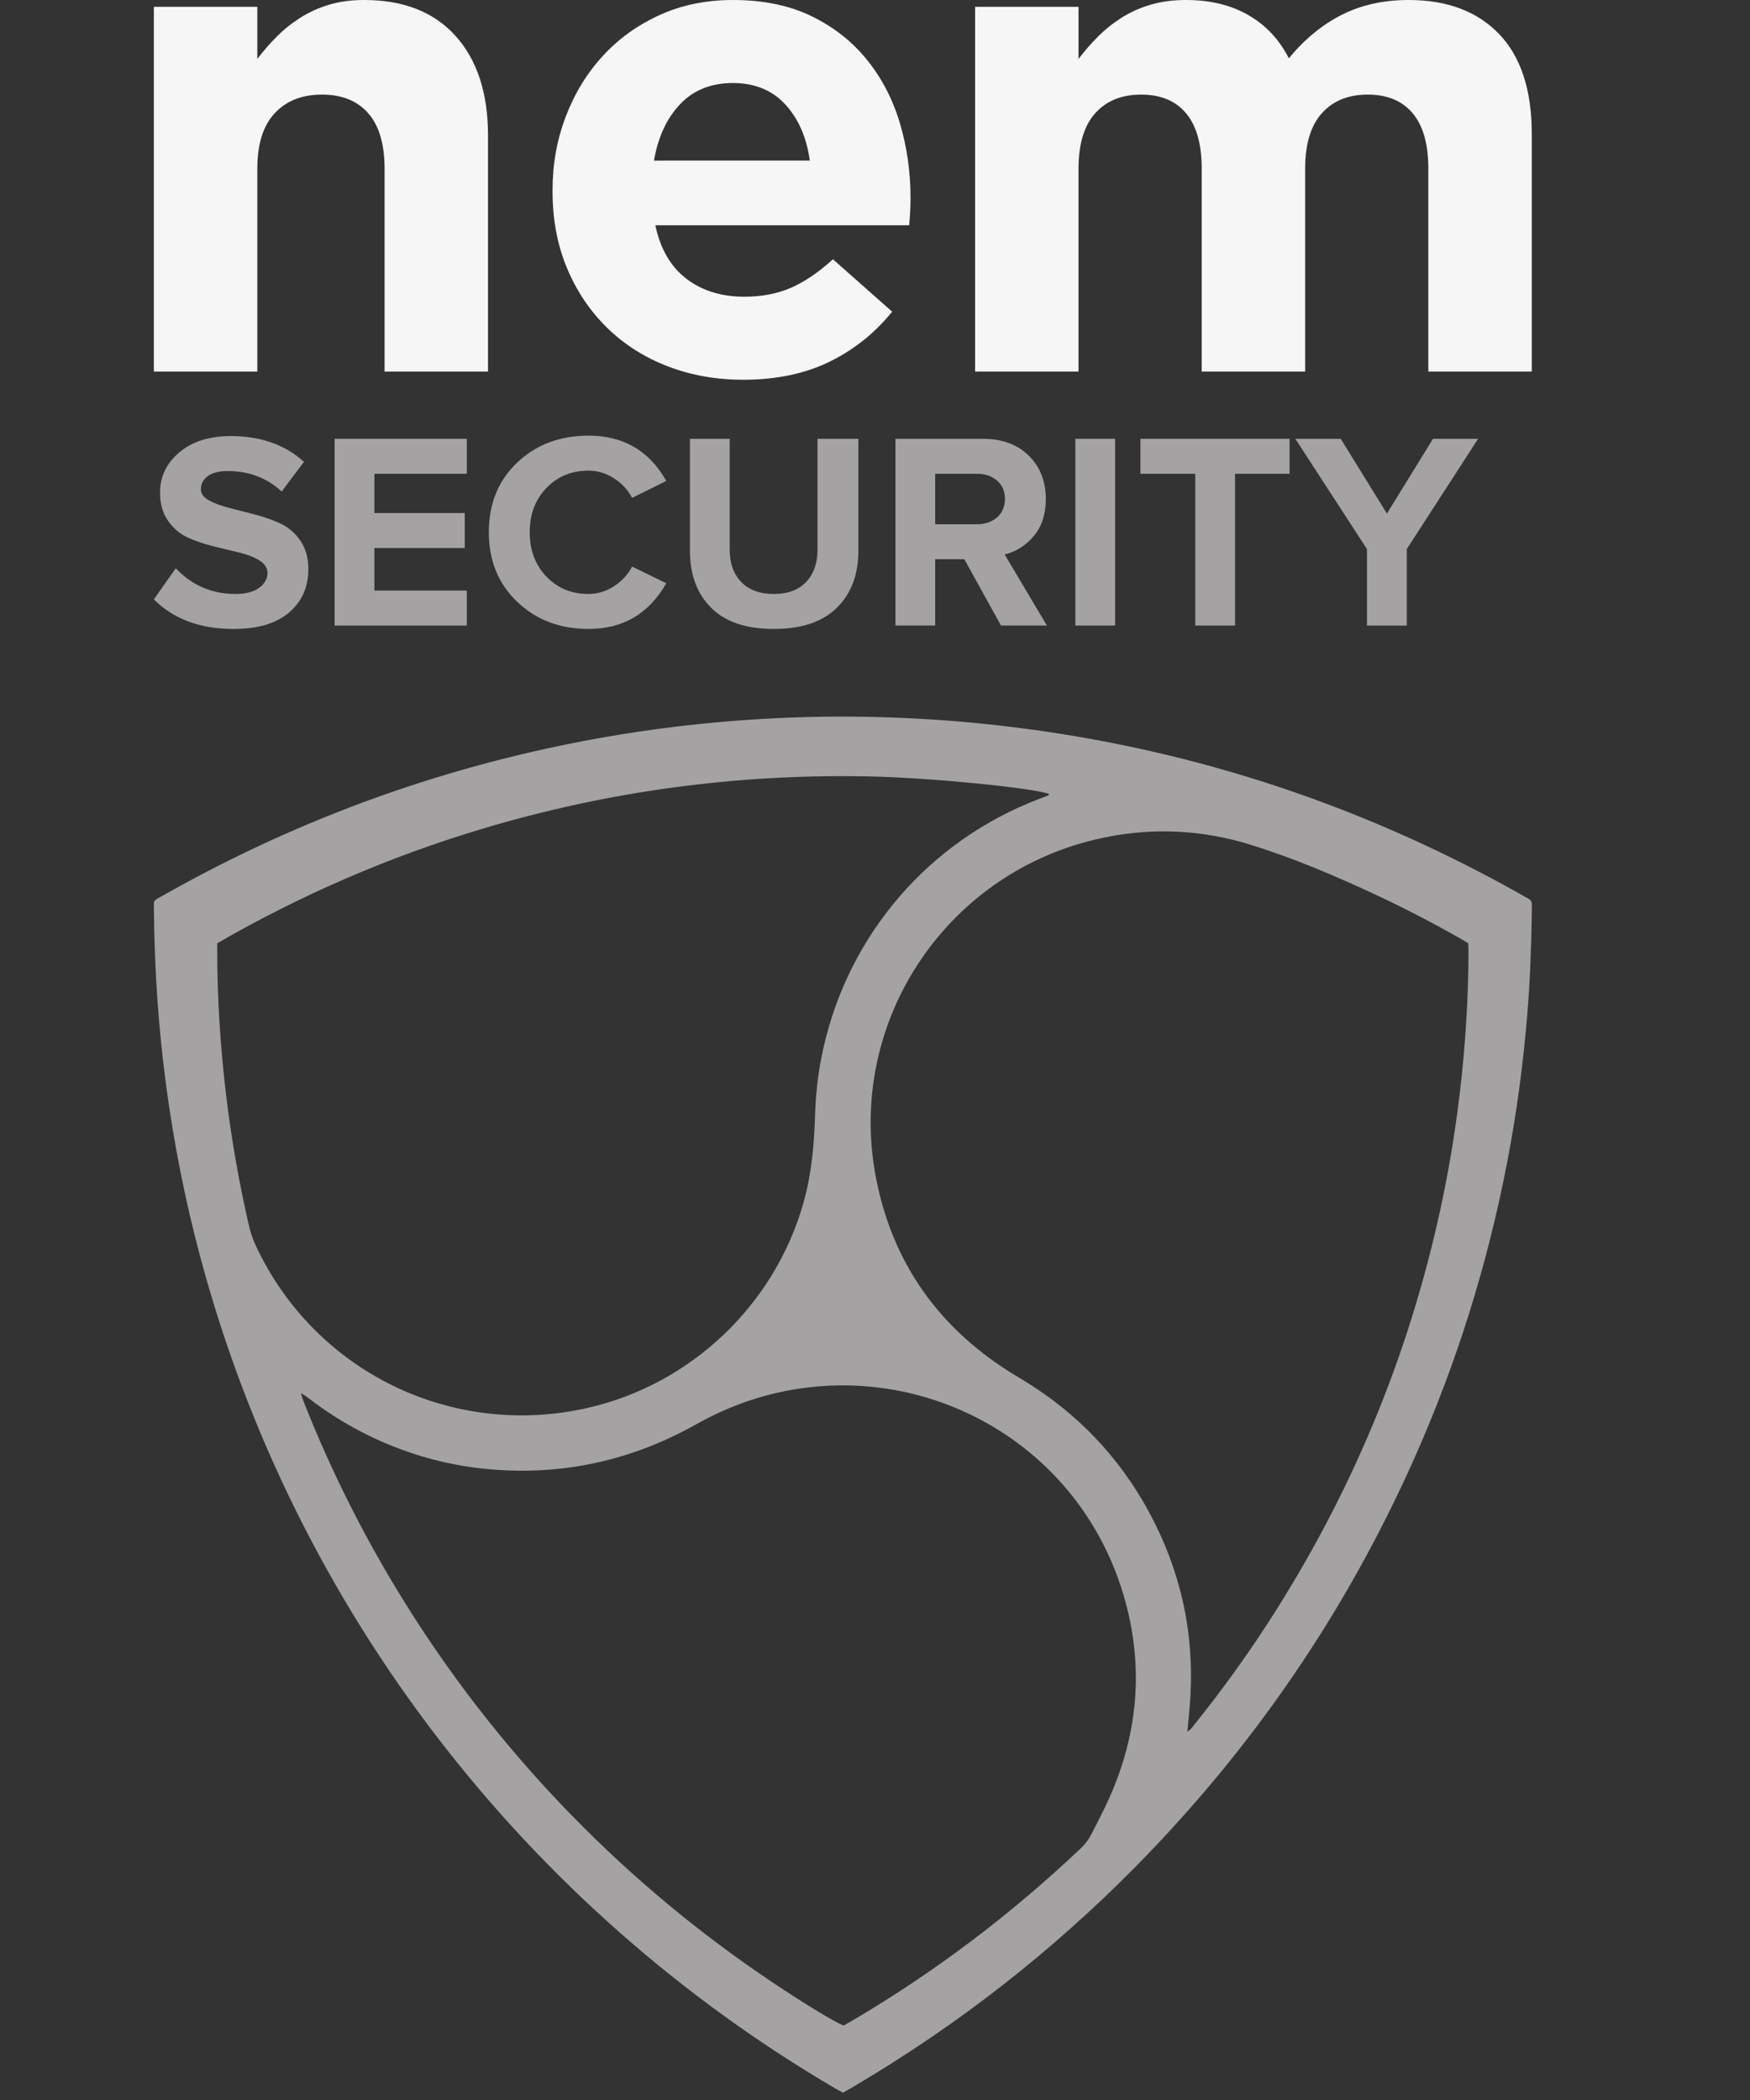 <?xml version="1.0" encoding="utf-8"?>
<!-- Generator: Adobe Illustrator 17.0.0, SVG Export Plug-In . SVG Version: 6.00 Build 0)  -->
<!DOCTYPE svg PUBLIC "-//W3C//DTD SVG 1.1//EN" "http://www.w3.org/Graphics/SVG/1.1/DTD/svg11.dtd">
<svg version="1.1" id="Layer_1" xmlns="http://www.w3.org/2000/svg" xmlns:xlink="http://www.w3.org/1999/xlink" x="0px" y="0px"
	 width="250px" height="300px" viewBox="0 0 250 300" enable-background="new 0 0 250 300" xml:space="preserve">
<rect x="0" y="0" width="250" height="300" fill="#333333" stroke="none"/>
<g>
	<g>
		<path fill="#A4A2A2" d="M21.98,85.628l3.125-4.444c2.317,2.434,5.143,3.656,8.477,3.669c1.497,0,2.643-0.291,3.438-0.875
			c0.794-0.583,1.191-1.287,1.191-2.113c0-0.721-0.378-1.317-1.133-1.789s-1.693-0.844-2.812-1.116
			c-1.12-0.272-2.354-0.572-3.701-0.9c-1.348-0.327-2.587-0.746-3.72-1.256s-2.08-1.313-2.842-2.411
			c-0.762-1.097-1.143-2.437-1.143-4.018c0-2.284,0.921-4.202,2.764-5.754c1.842-1.551,4.293-2.326,7.354-2.326
			c4.259,0,7.74,1.228,10.445,3.683l-3.185,4.24c-2.101-1.948-4.67-2.923-7.709-2.923c-0.026,0-0.046,0-0.059,0
			c-1.172,0-2.093,0.235-2.764,0.706c-0.671,0.471-1.006,1.105-1.006,1.905c0,0.632,0.385,1.157,1.153,1.576
			c0.77,0.42,1.715,0.773,2.838,1.062c1.123,0.288,2.351,0.604,3.682,0.945s2.565,0.777,3.702,1.307
			c1.136,0.529,2.083,1.346,2.84,2.45s1.136,2.456,1.136,4.057c0,2.558-0.915,4.623-2.745,6.194s-4.482,2.356-7.958,2.356
			C28.595,89.852,24.806,88.444,21.98,85.628z"/>
		<path fill="#A4A2A2" d="M47.801,89.364v-26.68h18.887v5H53.484v5.605h12.91v5h-12.91v6.074h13.203v5H47.801z"/>
		<path fill="#A4A2A2" d="M69.832,76.034c0-4.072,1.351-7.391,4.053-9.954c2.702-2.563,6.097-3.845,10.186-3.845
			c4.987,0,8.691,2.158,11.113,6.473l-4.883,2.416c-0.586-1.126-1.445-2.056-2.578-2.789c-1.133-0.732-2.351-1.1-3.652-1.1
			c-2.422,0-4.427,0.828-6.016,2.484c-1.589,1.656-2.383,3.762-2.383,6.314s0.791,4.661,2.373,6.324s3.59,2.494,6.025,2.494
			c1.302,0,2.52-0.37,3.652-1.109c1.133-0.74,1.992-1.673,2.578-2.799l4.883,2.376c-2.474,4.355-6.179,6.532-11.113,6.532
			c-4.076,0-7.468-1.29-10.176-3.87C71.186,83.402,69.832,80.086,69.832,76.034z"/>
		<path fill="#A4A2A2" d="M98.562,78.68V62.684h5.684v15.868c0,1.917,0.547,3.446,1.643,4.588s2.644,1.712,4.646,1.712
			c2.001,0,3.544-0.57,4.626-1.712c1.083-1.142,1.624-2.671,1.624-4.588V62.684h5.84V78.68c0,3.411-1.026,6.126-3.077,8.145
			s-5.052,3.027-9.003,3.027s-6.937-1.009-8.955-3.027C99.572,84.806,98.562,82.091,98.562,78.68z"/>
		<path fill="#A4A2A2" d="M127.918,89.364v-26.68h12.48c2.747,0,4.935,0.801,6.562,2.402c1.627,1.602,2.441,3.665,2.441,6.191
			c0,2.188-0.58,3.962-1.738,5.322c-1.159,1.36-2.539,2.229-4.141,2.607l6.035,10.156h-6.562l-5.234-9.473h-4.16v9.473H127.918z
			 M133.601,74.891h5.996c1.146,0,2.093-0.329,2.842-0.986c0.749-0.657,1.123-1.546,1.123-2.666c0-1.067-0.375-1.927-1.123-2.578
			c-0.749-0.651-1.696-0.977-2.842-0.977h-5.996V74.891z"/>
		<path fill="#A4A2A2" d="M153.621,89.364v-26.68h5.684v26.68H153.621z"/>
		<path fill="#A4A2A2" d="M162.918,67.684v-5h21.309v5h-7.793v21.68h-5.684v-21.68H162.918z"/>
		<path fill="#A4A2A2" d="M185.047,62.684h6.484l6.602,10.684l6.582-10.684h6.445l-10.195,15.762v10.918h-5.684V78.446
			L185.047,62.684z"/>
	</g>
	<g>
		<g>
			<path fill="#F6F6F6" d="M21.98,0.972h14.778v7.449c0.842-1.109,1.766-2.171,2.771-3.183c1.004-1.011,2.122-1.908,3.354-2.692
				c1.23-0.784,2.592-1.403,4.083-1.861C48.457,0.229,50.142,0,52.022,0c5.638,0,9.997,1.718,13.076,5.153
				c3.078,3.436,4.618,8.167,4.618,14.194v33.736H54.939V24.085c0-3.491-0.778-6.127-2.333-7.904
				c-1.556-1.778-3.76-2.668-6.611-2.668c-2.852,0-5.104,0.89-6.757,2.668c-1.652,1.777-2.479,4.413-2.479,7.904v28.998H21.98V0.972
				z"/>
			<path fill="#F6F6F6" d="M106.16,54.249c-3.888,0-7.503-0.649-10.84-1.944c-3.339-1.296-6.222-3.143-8.653-5.542
				c-2.431-2.397-4.327-5.233-5.688-8.507c-1.361-3.272-2.042-6.918-2.042-10.937v-0.194c0-3.694,0.632-7.194,1.896-10.499
				c1.264-3.306,3.029-6.189,5.299-8.653c2.268-2.463,4.974-4.407,8.118-5.833C97.393,0.714,100.876,0,104.702,0
				c4.342,0,8.101,0.778,11.277,2.333c3.175,1.556,5.817,3.646,7.924,6.271c2.105,2.625,3.661,5.639,4.667,9.041
				c1.004,3.403,1.507,6.952,1.507,10.646c0,0.583-0.017,1.2-0.049,1.847c-0.034,0.649-0.082,1.329-0.146,2.042H93.619
				c0.712,3.37,2.187,5.915,4.423,7.632c2.236,1.718,5.007,2.576,8.313,2.576c2.462,0,4.667-0.42,6.611-1.264
				c1.945-0.842,3.953-2.203,6.028-4.083l8.458,7.486c-2.464,3.047-5.444,5.429-8.944,7.146
				C115.007,53.39,110.891,54.249,106.16,54.249z M115.688,22.944c-0.454-3.305-1.621-5.979-3.5-8.021
				c-1.881-2.042-4.375-3.063-7.486-3.063c-3.111,0-5.624,1.006-7.535,3.014c-1.912,2.01-3.16,4.7-3.743,8.069H115.688z"/>
			<path fill="#F6F6F6" d="M139.298,0.972h14.778v7.449c0.842-1.109,1.766-2.171,2.771-3.183c1.004-1.011,2.122-1.908,3.354-2.692
				c1.23-0.784,2.608-1.403,4.132-1.861C165.855,0.229,167.557,0,169.438,0c3.435,0,6.4,0.718,8.896,2.154
				c2.495,1.437,4.424,3.492,5.785,6.169c2.268-2.74,4.796-4.814,7.583-6.218C194.487,0.702,197.664,0,201.229,0
				c5.508,0,9.819,1.621,12.93,4.861c3.111,3.242,4.667,8.006,4.667,14.292v33.93h-14.778V24.085c0-3.491-0.746-6.127-2.236-7.904
				c-1.492-1.778-3.631-2.668-6.417-2.668c-2.788,0-4.975,0.89-6.563,2.668c-1.589,1.777-2.382,4.413-2.382,7.904v28.998h-14.777
				V24.085c0-3.491-0.746-6.127-2.236-7.904c-1.492-1.778-3.631-2.668-6.417-2.668c-2.788,0-4.975,0.89-6.563,2.668
				c-1.589,1.777-2.382,4.413-2.382,7.904v28.998h-14.778V0.972z"/>
		</g>
		<path fill="#A4A2A2" d="M120.437,298.96c-0.407-0.222-0.753-0.399-1.087-0.594c-43.983-25.757-77.239-68.154-90.774-118.93
			c-2.141-8.033-3.748-16.172-4.851-24.414c-1.113-8.322-1.663-16.68-1.735-25.072c-0.012-1.443-0.142-1.209,1.093-1.91
			c16.527-9.382,34.039-16.245,52.553-20.547c6.835-1.588,13.734-2.812,20.698-3.659c9.582-1.165,19.201-1.644,28.851-1.402
			c5.405,0.136,10.799,0.484,16.178,1.057c26.967,2.875,52.257,10.981,75.89,24.275c0.341,0.192,0.672,0.405,1.023,0.577
			c0.4,0.196,0.58,0.487,0.56,0.934c-0.022,0.469-0.003,0.94-0.01,1.41c-0.071,4.859-0.262,9.712-0.668,14.555
			c-0.582,6.953-1.514,13.861-2.831,20.713c-2.828,14.716-7.27,28.929-13.383,42.612c-9.706,21.725-22.925,41.057-39.622,58.008
			c-12.053,12.236-25.482,22.715-40.272,31.448C121.545,298.32,121.036,298.612,120.437,298.96z M31.033,134.75
			c0,0.462,0,0.813,0,1.163c0.005,6.902,0.456,13.778,1.281,20.628c0.745,6.186,1.819,12.317,3.213,18.391
			c0.246,1.072,0.578,2.095,1.049,3.098c8.433,17.948,27.973,27.492,47.349,23.106c14.775-3.345,26.743-14.731,30.854-29.305
			c1.137-4.03,1.524-8.149,1.652-12.307c0.084-2.746,0.342-5.47,0.858-8.17c3.152-16.51,14.195-30.152,29.659-36.623
			c0.866-0.363,1.751-0.682,2.623-1.031c0.124-0.049,0.322-0.065,0.263-0.291c-2.429-0.866-17.024-2.322-25.777-2.494
			c-18.781-0.37-37.185,2.098-55.184,7.493C55.654,122.371,43.068,127.803,31.033,134.75z M169.627,247.354
			c0.516-0.243,0.718-0.64,0.977-0.961c3.787-4.703,7.325-9.586,10.605-14.655c11.784-18.214,20.006-37.91,24.589-59.121
			c1.557-7.207,2.654-14.481,3.299-21.826c0.439-4.998,0.684-10.004,0.687-15.022c0-0.346-0.035-0.692-0.054-1.035
			c-0.487-0.287-0.921-0.551-1.362-0.801c-3.856-2.176-7.78-4.22-11.793-6.092c-5.786-2.7-11.655-5.198-17.756-7.111
			c-7.426-2.328-14.928-2.587-22.496-0.762c-21.541,5.194-35.307,26.278-31.229,48.049c2.261,12.072,8.737,21.384,19.123,27.959
			c0.695,0.44,1.405,0.855,2.107,1.284c7.588,4.644,13.534,10.862,17.782,18.674c4.467,8.216,6.476,17.007,5.959,26.354
			C169.975,243.928,169.785,245.561,169.627,247.354z M120.505,289.368c0.385-0.218,0.828-0.46,1.262-0.716
			c11.838-6.962,22.707-15.209,32.678-24.648c0.636-0.602,1.128-1.299,1.521-2.072c0.639-1.257,1.29-2.509,1.901-3.779
			c4.718-9.806,5.729-19.967,2.599-30.411c-6.085-20.305-25.662-31.957-45.265-29.507c-5.601,0.7-10.843,2.483-15.73,5.229
			c-9.342,5.248-19.304,7.41-29.964,6.391c-5.23-0.5-10.242-1.836-15.05-3.947c-3.786-1.662-7.302-3.776-10.565-6.313
			c-0.227-0.176-0.483-0.316-0.906-0.59c0.14,0.466,0.198,0.724,0.293,0.967c4.187,10.683,9.374,20.858,15.539,30.534
			c6.655,10.445,14.316,20.094,22.973,28.951c8.657,8.857,18.13,16.734,28.414,23.635
			C114.73,286.128,119.113,288.805,120.505,289.368z"/>
	</g>
</g>
</svg>
